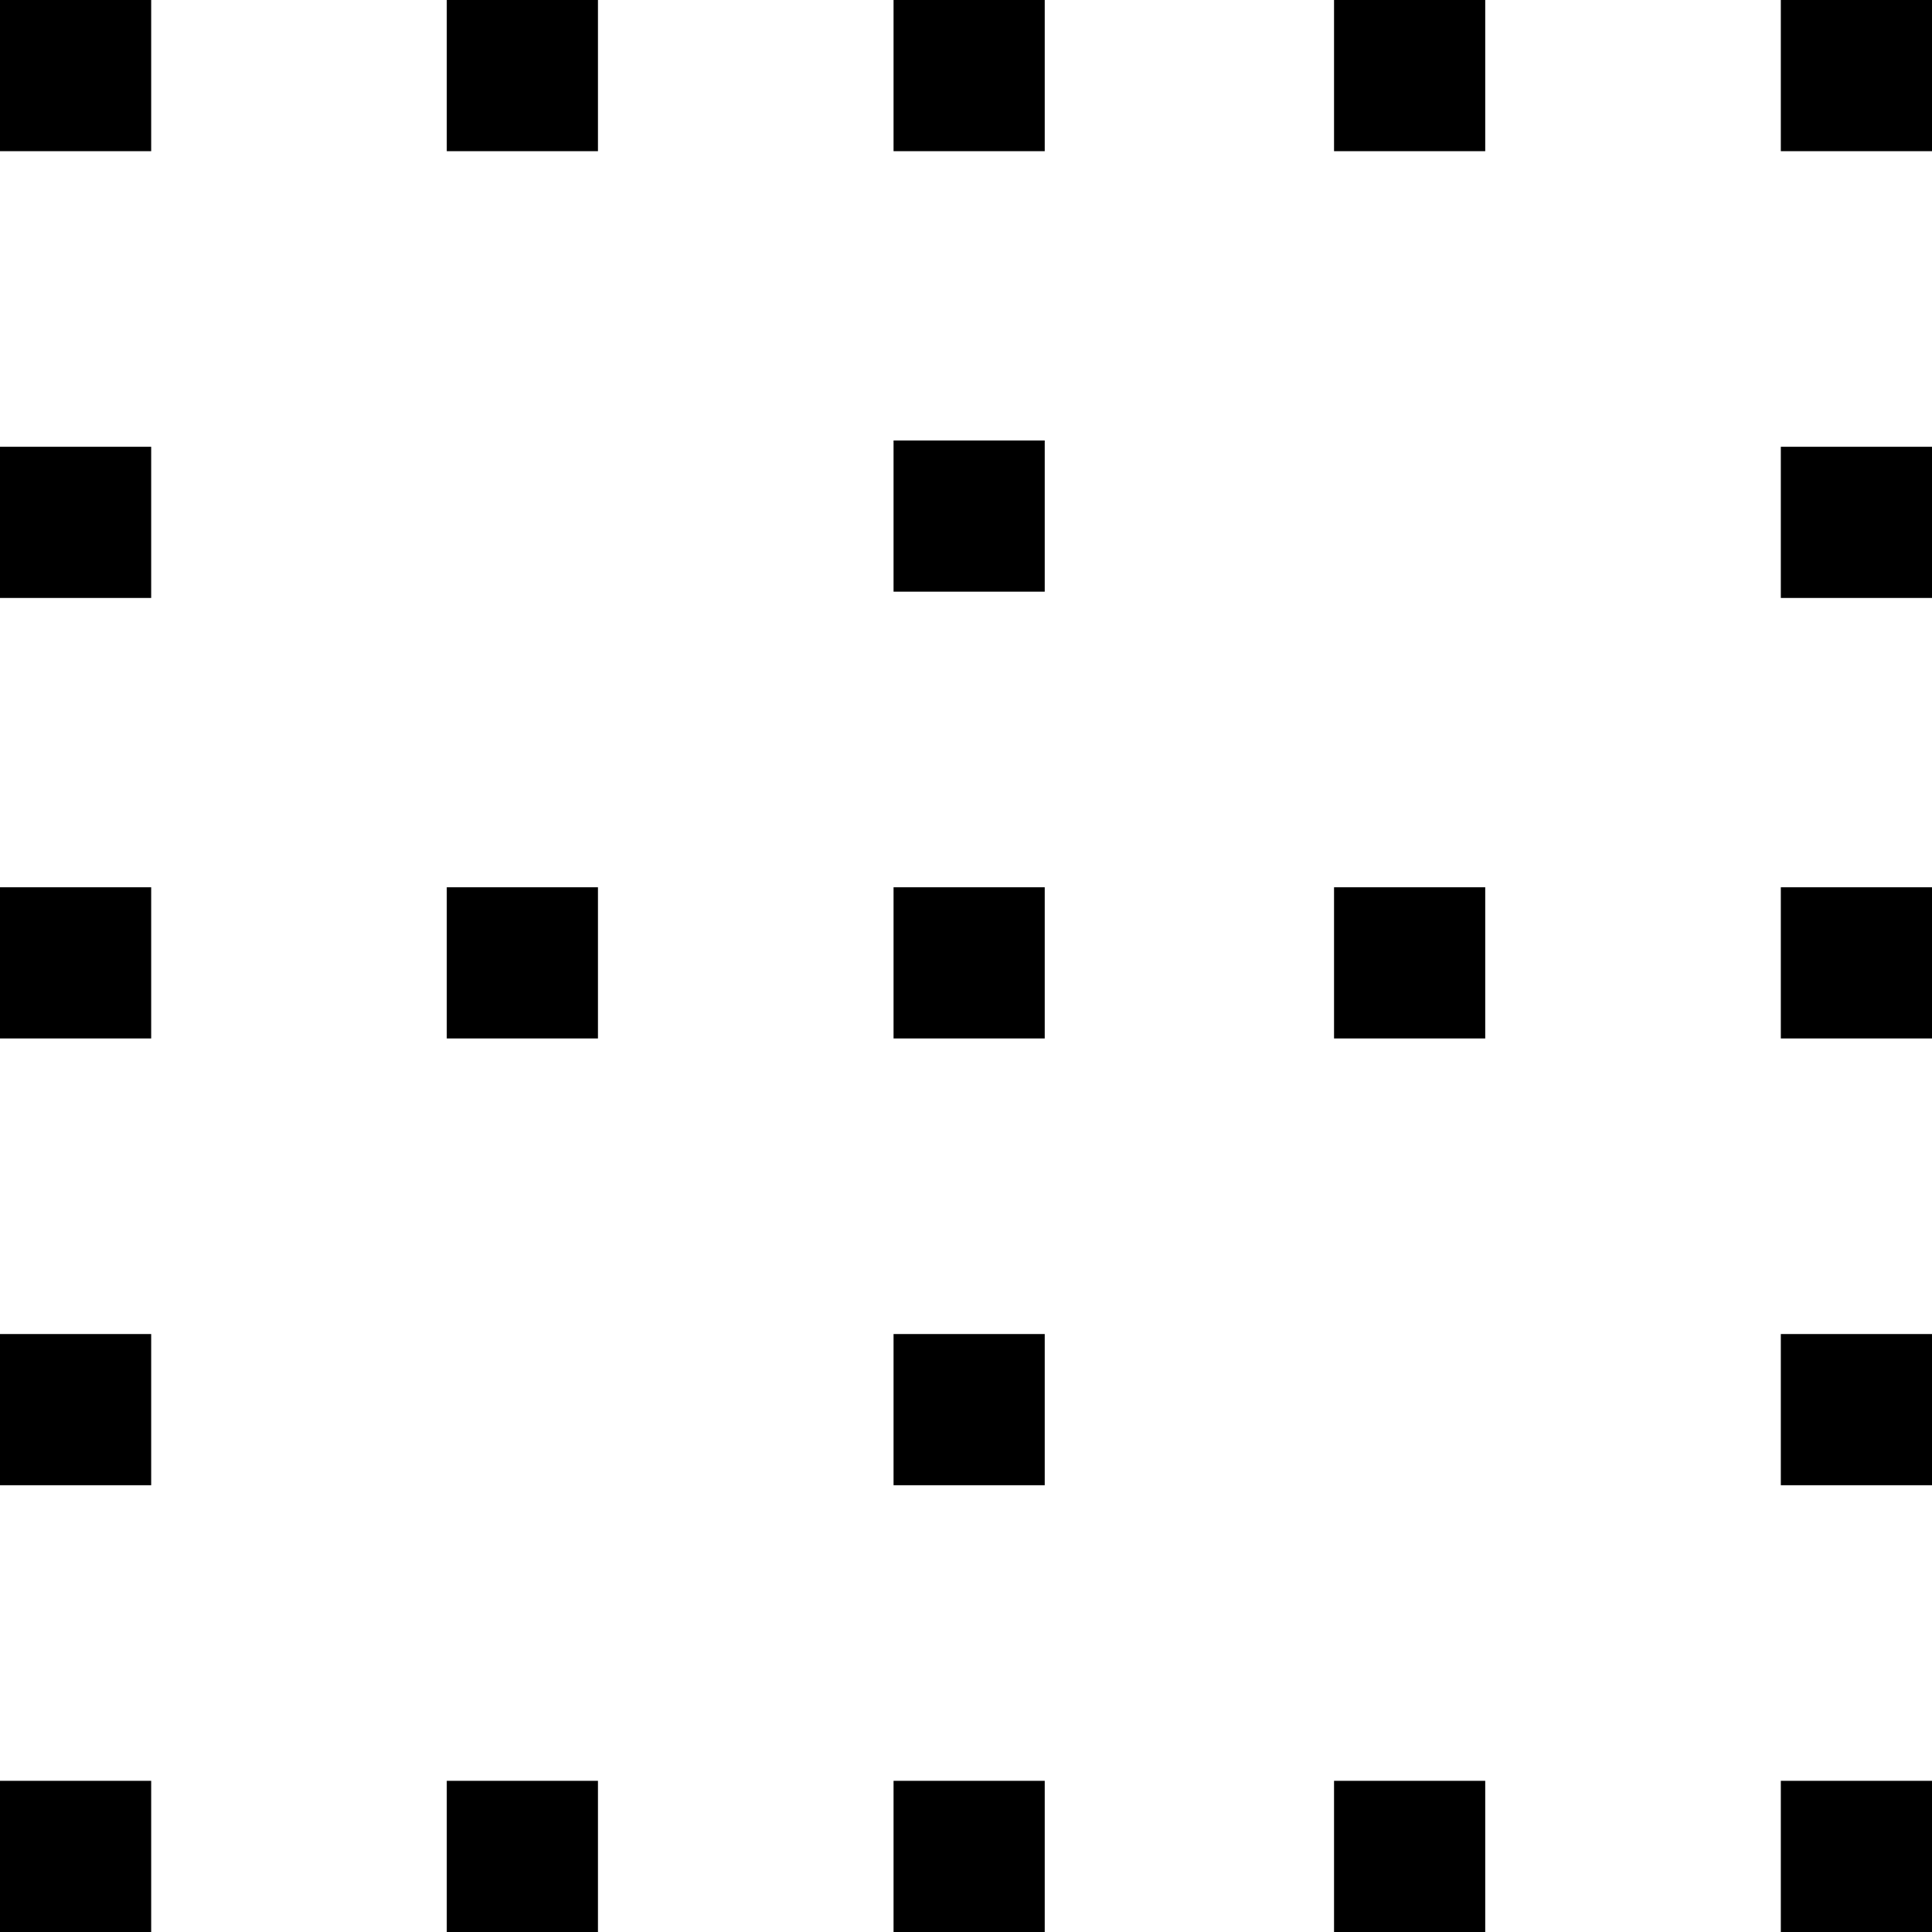 <?xml version="1.0" encoding="UTF-8"?>
<svg id="Capa_1" data-name="Capa 1" xmlns="http://www.w3.org/2000/svg" viewBox="0 0 40 40">
  <defs>
    <style>
      .cls-1 {
        fill: none;
      }
    </style>
  </defs>
  <rect class="cls-1" width="40" height="40"/>
  <path d="m0,40v-3.13h3.13v3.13H0Zm0-9.25v-3.13h3.13v3.13H0Zm0-9.25v-3.13h3.13v3.13H0Zm0-9.12v-3.13h3.13v3.13H0ZM0,3.13V0h3.13v3.13H0Zm9.25,36.87v-3.13h3.13v3.13h-3.13Zm0-18.5v-3.13h3.13v3.13h-3.13Zm0-18.37V0h3.13v3.13h-3.13Zm9.25,36.87v-3.13h3.13v3.13h-3.13Zm0-9.25v-3.13h3.13v3.13h-3.13Zm0-9.25v-3.13h3.13v3.13h-3.13Zm0-9.25v-3.13h3.13v3.13h-3.13Zm0-9.12V0h3.13v3.13h-3.13Zm9.12,36.87v-3.13h3.13v3.13h-3.13Zm0-18.5v-3.13h3.13v3.13h-3.13Zm0-18.37V0h3.13v3.13h-3.13Zm9.25,36.87v-3.13h3.13v3.13h-3.13Zm0-9.25v-3.13h3.13v3.13h-3.13Zm0-9.25v-3.13h3.13v3.13h-3.13Zm0-9.12v-3.13h3.13v3.13h-3.13Zm0-9.25V0h3.13v3.13h-3.13Z"/>
</svg>